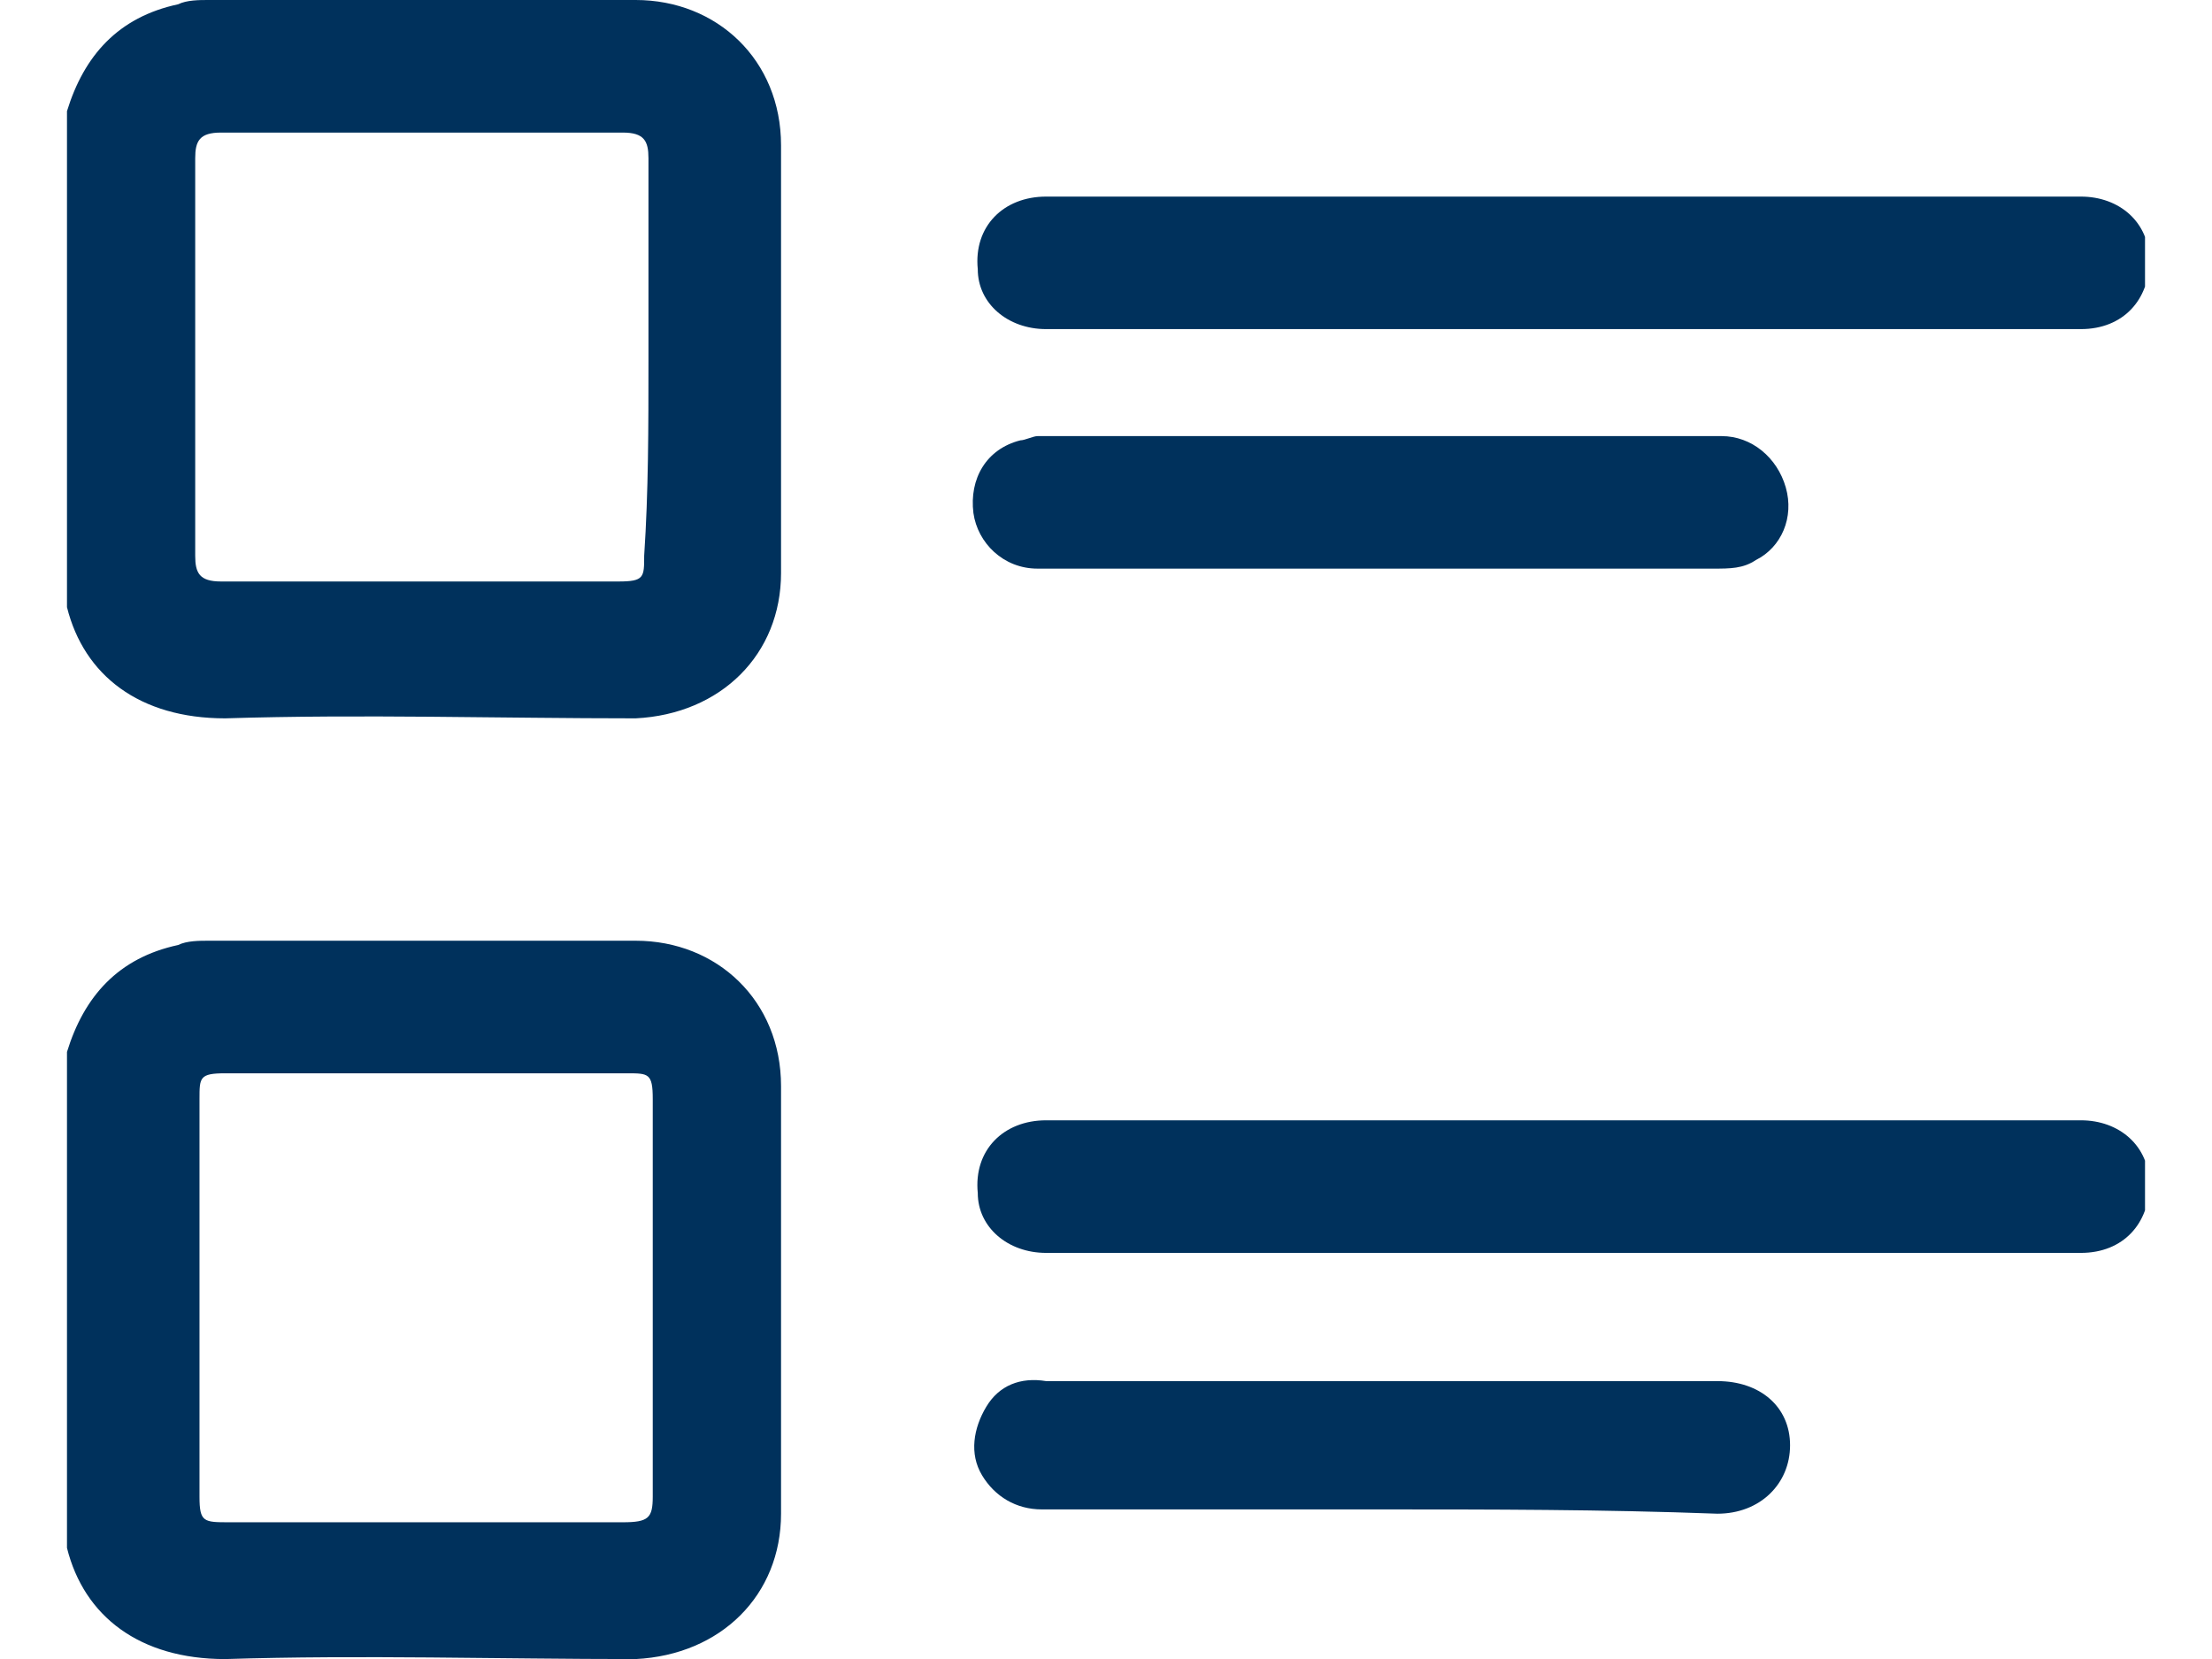 <svg width="32" height="24" viewBox="0 0 32 24" fill="none" xmlns="http://www.w3.org/2000/svg">
<g clip-path="url(#clip0_4096_5536)">
<path d="M0.969 1.608C1.216 0.804 1.711 0.247 2.577 0.062C2.701 0 2.886 0 3.01 0C5.051 0 7.154 0 9.196 0C10.371 0 11.299 0.866 11.299 2.103C11.299 4.144 11.299 6.247 11.299 8.289C11.299 9.464 10.433 10.33 9.196 10.392C7.216 10.392 5.237 10.33 3.257 10.392C2.02 10.392 1.216 9.773 0.969 8.784C0.969 6.371 0.969 3.959 0.969 1.608ZM9.381 5.196C9.381 4.206 9.381 3.216 9.381 2.289C9.381 2.041 9.319 1.918 9.01 1.918C7.092 1.918 5.113 1.918 3.196 1.918C2.886 1.918 2.824 2.041 2.824 2.289C2.824 4.206 2.824 6.124 2.824 8.041C2.824 8.289 2.886 8.412 3.196 8.412C5.113 8.412 7.031 8.412 8.948 8.412C9.319 8.412 9.319 8.351 9.319 8.041C9.381 7.113 9.381 6.186 9.381 5.196Z" fill="#00315C"/>
<path d="M0.969 15.218C1.216 14.414 1.711 13.857 2.577 13.671C2.701 13.609 2.886 13.609 3.01 13.609C5.051 13.609 7.154 13.609 9.196 13.609C10.371 13.609 11.299 14.475 11.299 15.713C11.299 17.754 11.299 19.857 11.299 21.898C11.299 23.073 10.433 23.939 9.196 24.001C7.216 24.001 5.237 23.939 3.257 24.001C2.02 24.001 1.216 23.383 0.969 22.393C0.969 19.98 0.969 17.568 0.969 15.218ZM6.165 15.527C5.175 15.527 4.247 15.527 3.257 15.527C2.886 15.527 2.886 15.589 2.886 15.898C2.886 17.816 2.886 19.733 2.886 21.651C2.886 22.022 2.948 22.022 3.319 22.022C5.237 22.022 7.154 22.022 9.01 22.022C9.381 22.022 9.443 21.96 9.443 21.651C9.443 19.733 9.443 17.816 9.443 15.898C9.443 15.527 9.381 15.527 9.072 15.527C8.082 15.527 7.092 15.527 6.165 15.527Z" fill="#00315C"/>
<path d="M22.557 4.761C20.083 4.761 17.608 4.761 15.134 4.761C14.578 4.761 14.145 4.39 14.145 3.895C14.083 3.277 14.516 2.844 15.134 2.844C20.145 2.844 25.093 2.844 30.103 2.844C30.66 2.844 31.093 3.215 31.093 3.772C31.093 4.328 30.722 4.761 30.103 4.761C27.505 4.761 25.031 4.761 22.557 4.761Z" fill="#00315C"/>
<path d="M22.557 18.125C20.083 18.125 17.608 18.125 15.134 18.125C14.578 18.125 14.145 17.753 14.145 17.259C14.083 16.64 14.516 16.207 15.134 16.207C20.145 16.207 25.093 16.207 30.103 16.207C30.66 16.207 31.093 16.578 31.093 17.135C31.093 17.692 30.722 18.125 30.103 18.125C27.505 18.125 25.031 18.125 22.557 18.125Z" fill="#00315C"/>
<path d="M19.958 8.226C18.288 8.226 16.68 8.226 15.009 8.226C14.515 8.226 14.143 7.855 14.082 7.422C14.02 6.927 14.267 6.494 14.762 6.37C14.824 6.37 14.948 6.309 15.009 6.309C18.288 6.309 21.628 6.309 24.906 6.309C25.339 6.309 25.71 6.618 25.834 7.051C25.958 7.484 25.772 7.917 25.401 8.102C25.216 8.226 25.03 8.226 24.783 8.226C23.174 8.226 21.566 8.226 19.958 8.226Z" fill="#00315C"/>
<path d="M19.958 21.836C18.35 21.836 16.68 21.836 15.072 21.836C14.701 21.836 14.391 21.65 14.206 21.341C14.02 21.032 14.082 20.661 14.268 20.351C14.453 20.042 14.762 19.919 15.134 19.98C17.484 19.98 19.835 19.98 22.185 19.98C23.051 19.98 23.917 19.98 24.845 19.98C25.463 19.98 25.896 20.351 25.896 20.908C25.896 21.465 25.463 21.898 24.845 21.898C23.175 21.836 21.567 21.836 19.958 21.836Z" fill="#00315C"/>
</g>
<defs>
<clipPath id="clip0_4096_5536">
<rect width="30.062" height="24" fill="white" transform="translate(0.969)"/>
</clipPath>
</defs>
</svg>
